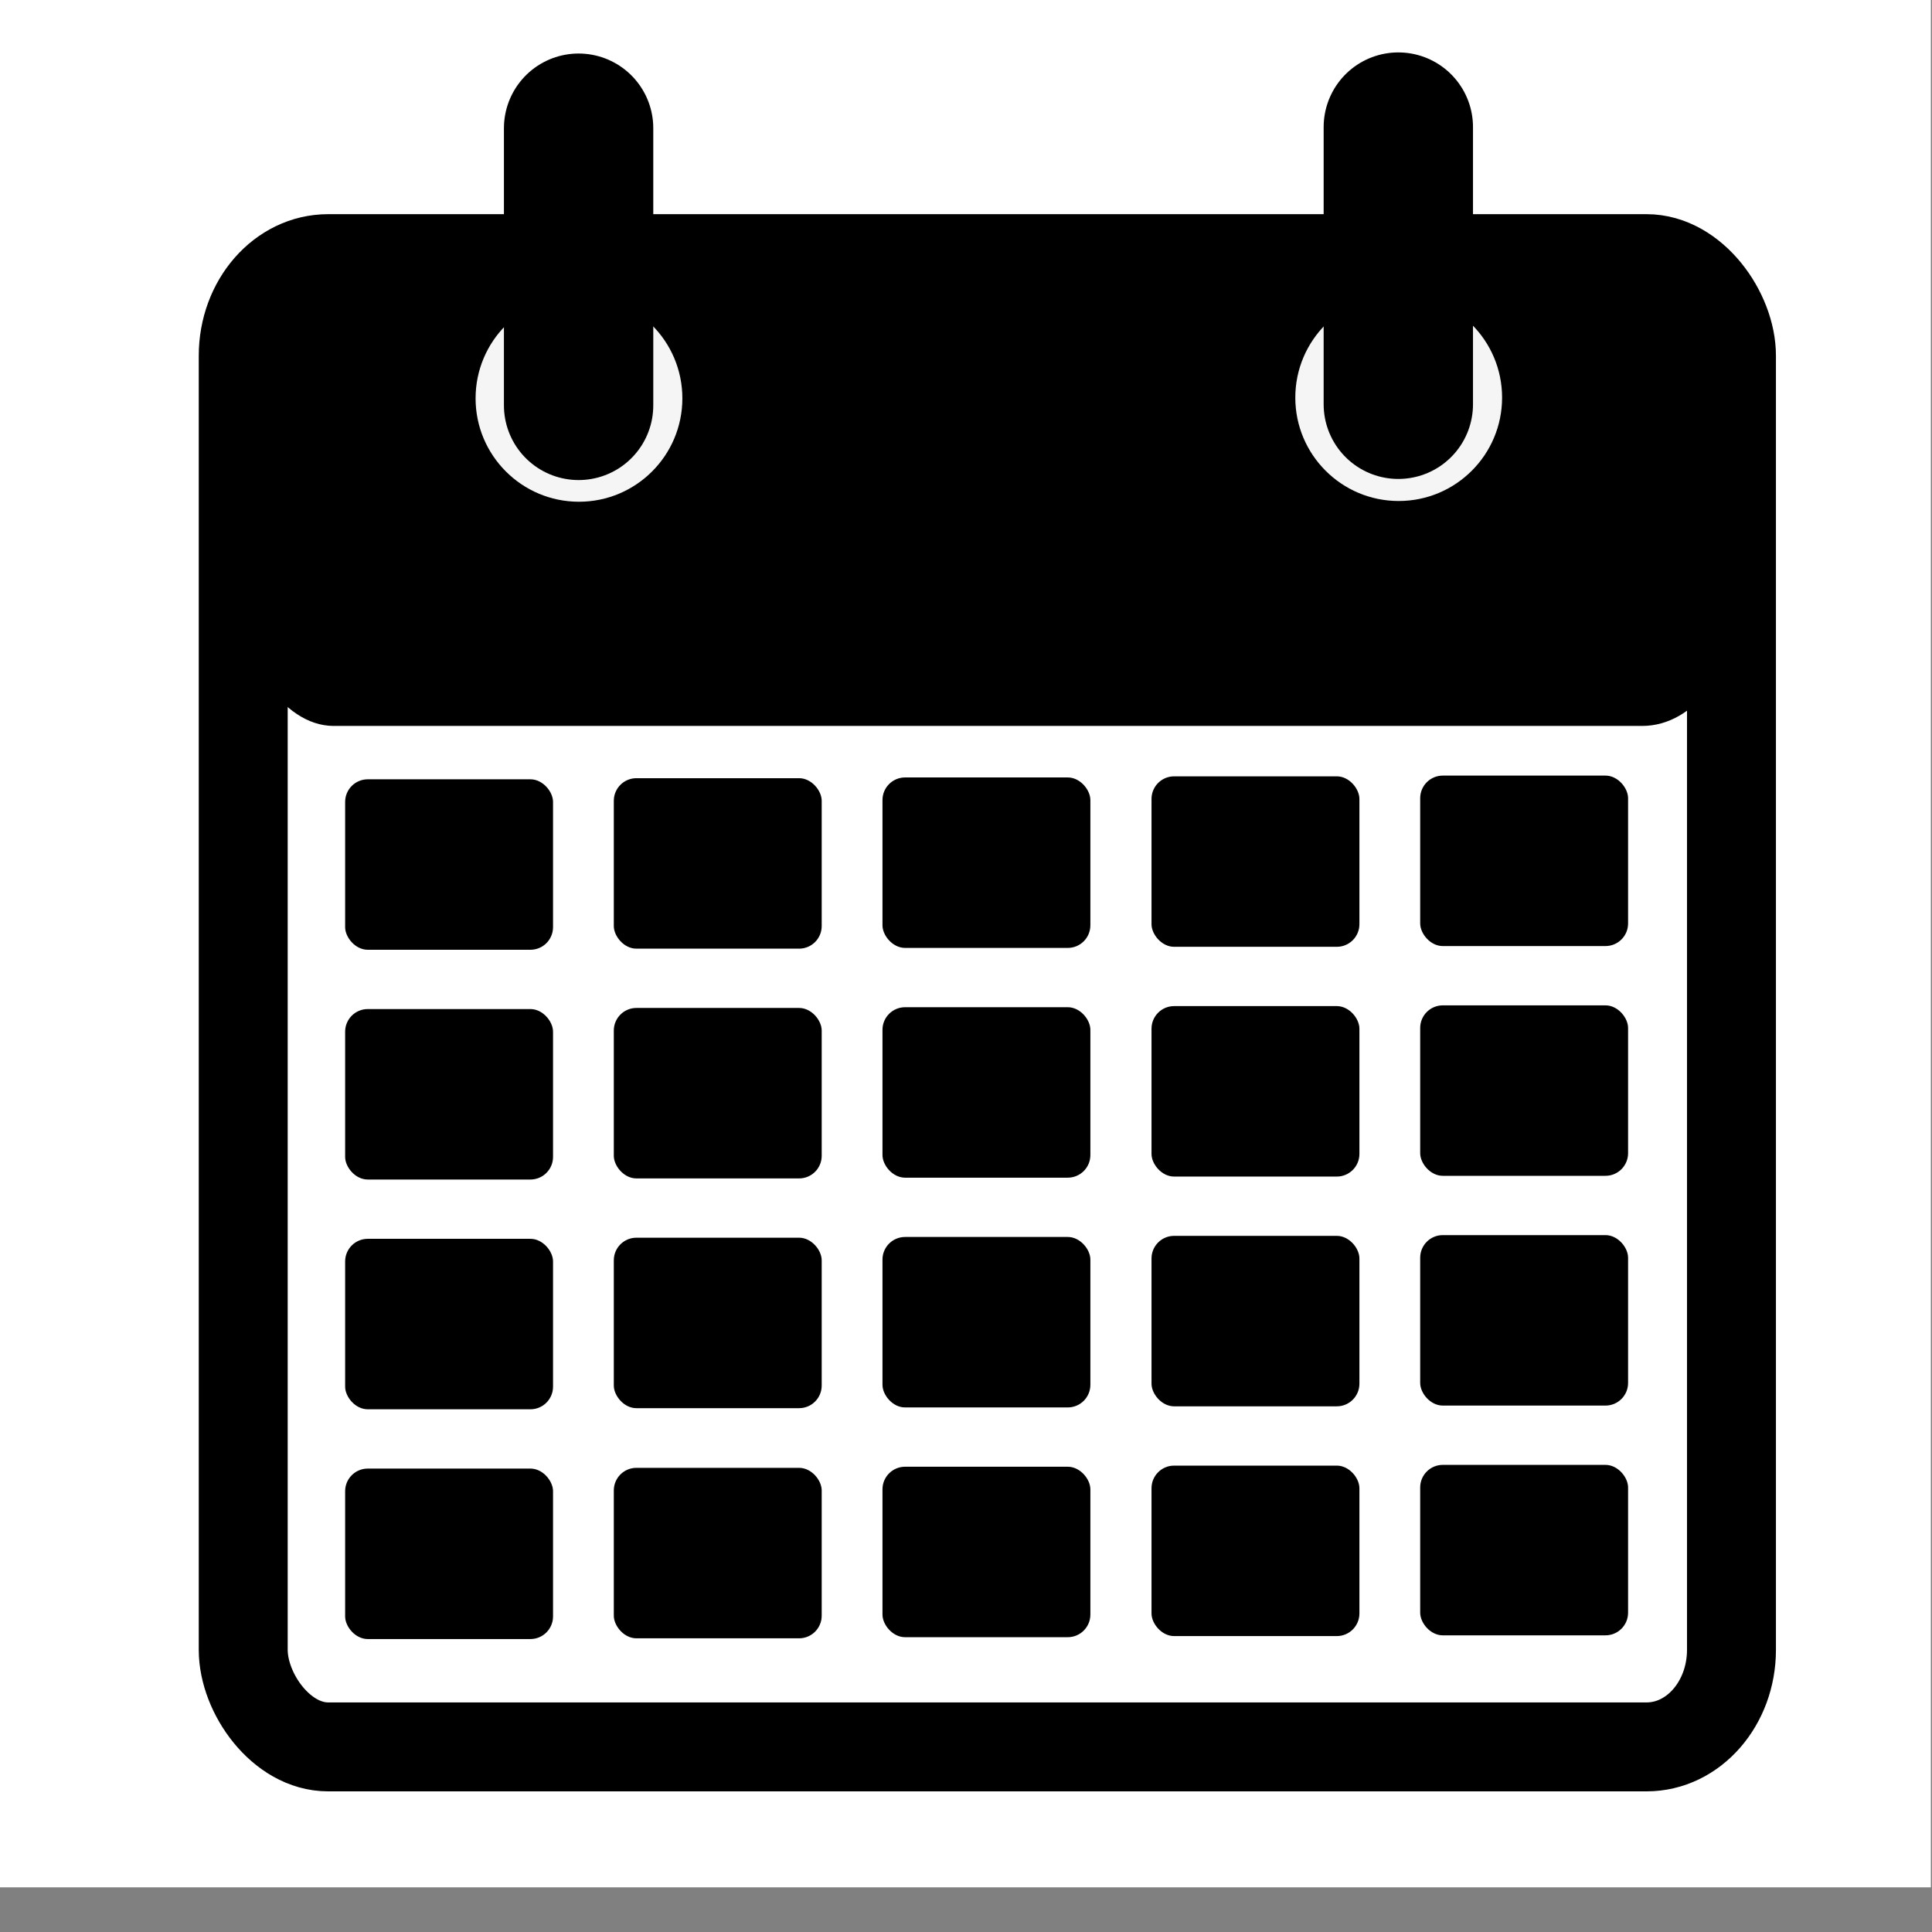 <?xml version="1.0" encoding="UTF-8" standalone="no"?>
<svg
   xmlns:dc="http://purl.org/dc/elements/1.1/"
   xmlns:cc="http://creativecommons.org/ns#"
   xmlns:rdf="http://www.w3.org/1999/02/22-rdf-syntax-ns#"
   xmlns:svg="http://www.w3.org/2000/svg"
   xmlns="http://www.w3.org/2000/svg"
   xmlns:xlink="http://www.w3.org/1999/xlink"
   xmlns:sodipodi="http://sodipodi.sourceforge.net/DTD/sodipodi-0.dtd"
   xmlns:inkscape="http://www.inkscape.org/namespaces/inkscape"
   inkscape:export-ydpi="96"
   inkscape:export-xdpi="96"
   inkscape:export-filename="/home/juliette/Documents/python/Scheduler/schedulerlib/images/month.png"
   sodipodi:docname="month2.svg"
   inkscape:version="1.0 (4035a4fb49, 2020-05-01)"
   id="svg8"
   version="1.1"
   viewBox="0 0 6.35 6.35"
   height="24"
   width="24">
  <rect x="0" y="0" width="6.35" height="6.35" fill="#808080" stroke="none"/>
  <defs
     id="defs2">
    <linearGradient
       id="linearGradient918">
      <stop
         offset="0"
         style="stop-color:#000000;stop-opacity:0.863"
         id="stop914" />
      <stop
         offset="1"
         style="stop-color:#000000;stop-opacity:0.447"
         id="stop916" />
    </linearGradient>
    <linearGradient
       x1="24.398"
       y1="3.602"
       x2="24.398"
       y2="26.091"
       id="linearGradient2901"
       xlink:href="#linearGradient3996"
       gradientUnits="userSpaceOnUse"
       gradientTransform="matrix(0.487,0,0,0.487,0.114,8.502)" />
    <linearGradient
       id="linearGradient3996">
      <stop
         id="stop3998"
         style="stop-color:#ffffff;stop-opacity:1"
         offset="0" />
      <stop
         id="stop4000"
         style="stop-color:#ffffff;stop-opacity:0"
         offset="1" />
    </linearGradient>
    <radialGradient
       cx="27.412"
       cy="12.08"
       r="18"
       fx="27.412"
       fy="12.08"
       id="radialGradient2904"
       xlink:href="#linearGradient3268"
       gradientUnits="userSpaceOnUse"
       gradientTransform="matrix(0,0.963,-1.444,1.4359325e-8,31.261,-2.8)" />
    <linearGradient
       id="linearGradient3268">
      <stop
         id="stop3270"
         style="stop-color:#ffffff;stop-opacity:1"
         offset="0" />
      <stop
         id="stop3272"
         style="stop-color:#d8d8d8;stop-opacity:1"
         offset="1" />
    </linearGradient>
    <linearGradient
       x1="29.05"
       y1="7.028"
       x2="29.05"
       y2="40.32"
       id="linearGradient2906"
       xlink:href="#linearGradient2480"
       gradientUnits="userSpaceOnUse"
       gradientTransform="matrix(0.576,0,0,0.576,-1.818,6.182)" />
    <linearGradient
       id="linearGradient2480">
      <stop
         id="stop2482"
         style="stop-color:#3d3e40;stop-opacity:1"
         offset="0" />
      <stop
         id="stop2484"
         style="stop-color:#4e4e4e;stop-opacity:1"
         offset="1" />
    </linearGradient>
    <radialGradient
       cx="24.012"
       cy="24.003"
       r="21"
       fx="24.012"
       fy="24.003"
       id="radialGradient2909"
       xlink:href="#linearGradient3334-995-903-143-677-209-356-728"
       gradientUnits="userSpaceOnUse"
       gradientTransform="matrix(0.488,0,0,0.488,0.283,8.283)" />
    <linearGradient
       id="linearGradient3334-995-903-143-677-209-356-728">
      <stop
         id="stop5026"
         style="stop-color:#808080;stop-opacity:1"
         offset="0" />
      <stop
         id="stop5028"
         style="stop-color:#6d6d6d;stop-opacity:1"
         offset="0.873" />
      <stop
         id="stop5030"
         style="stop-color:#4f5053;stop-opacity:1"
         offset="1" />
    </linearGradient>
    <linearGradient
       x1="7.554"
       y1="3"
       x2="7.554"
       y2="45.184"
       id="linearGradient2911"
       xlink:href="#linearGradient3227"
       gradientUnits="userSpaceOnUse"
       gradientTransform="matrix(0.512,0,0,0.512,-0.293,7.707)" />
    <linearGradient
       id="linearGradient3227">
      <stop
         id="stop3229"
         style="stop-color:#4d4d4d;stop-opacity:1"
         offset="0" />
      <stop
         id="stop3231"
         style="stop-color:#333333;stop-opacity:1"
         offset="1" />
    </linearGradient>
    <linearGradient
       id="linearGradient8838">
      <stop
         id="stop8840"
         style="stop-color:#000000;stop-opacity:1"
         offset="0" />
      <stop
         id="stop8842"
         style="stop-color:#000000;stop-opacity:0"
         offset="1" />
    </linearGradient>
    <radialGradient
       cx="62.625"
       cy="4.625"
       r="10.625"
       fx="62.625"
       fy="4.625"
       id="radialGradient3734"
       xlink:href="#linearGradient8838"
       gradientUnits="userSpaceOnUse"
       gradientTransform="matrix(1.035,0,0,0.36,-52.835,26.511)" />
    <radialGradient
       inkscape:collect="always"
       xlink:href="#linearGradient2867-449-88-871-390-598-476-591-434-148-57-177-641-289-620-227-114-444-680-744-4-8-69-5-4-8-426-2-9-1-4-965-2"
       id="radialGradient4949"
       gradientUnits="userSpaceOnUse"
       gradientTransform="matrix(-4.7487238e-8,0.78,-0.735,-5.3751304e-8,20.712,0.184)"
       cx="15.026"
       cy="8.626"
       fx="0.304"
       fy="8.626"
       r="20" />
    <linearGradient
       id="linearGradient2867-449-88-871-390-598-476-591-434-148-57-177-641-289-620-227-114-444-680-744-4-8-69-5-4-8-426-2-9-1-4-965-2">
      <stop
         id="stop4036-1"
         style="stop-color:#f4f4f4;stop-opacity:1"
         offset="0" />
      <stop
         id="stop4040-2"
         style="stop-color:#d0d0d0;stop-opacity:1"
         offset="1" />
    </linearGradient>
    <radialGradient
       r="20"
       fy="8.626"
       fx="0.304"
       cy="8.626"
       cx="15.026"
       gradientTransform="matrix(-4.7487238e-8,0.78,-0.735,-5.3751304e-8,22.213,1.684)"
       gradientUnits="userSpaceOnUse"
       id="radialGradient3228-8"
       xlink:href="#linearGradient2867-449-88-871-390-598-476-591-434-148-57-177-641-289-620-227-114-444-680-744-4-8-69-5-4-8-426-2-9-1-4-965-2"
       inkscape:collect="always" />
    <linearGradient
       id="linearGradient3820-7-2-2">
      <stop
         offset="0"
         style="stop-color:#3d3d3d;stop-opacity:1"
         id="stop3822-2-6-36" />
      <stop
         offset="0.5"
         style="stop-color:#686868;stop-opacity:0.498"
         id="stop3864-8-7-6" />
      <stop
         offset="1"
         style="stop-color:#686868;stop-opacity:0"
         id="stop3824-1-2-4" />
    </linearGradient>
    <linearGradient
       id="linearGradient2867-449-88-871-390-598-476-591-434-148-57-177-641-289-620-227-114-444-680-744-4-8-69-5-4-8-426-2-9-1-4-965">
      <stop
         id="stop4036"
         style="stop-color:#f4f4f4;stop-opacity:1"
         offset="0" />
      <stop
         id="stop4040"
         style="stop-color:#dadada;stop-opacity:1;"
         offset="1" />
    </linearGradient>
    <linearGradient
       id="linearGradient4806-9">
      <stop
         offset="0"
         style="stop-color:#ffffff;stop-opacity:1"
         id="stop4808-49" />
      <stop
         offset="0.424"
         style="stop-color:#ffffff;stop-opacity:0.235"
         id="stop4810-05" />
      <stop
         offset="0.821"
         style="stop-color:#ffffff;stop-opacity:0.157"
         id="stop4812-6" />
      <stop
         offset="1"
         style="stop-color:#ffffff;stop-opacity:0.392"
         id="stop4814-7" />
    </linearGradient>
    <linearGradient
       id="linearGradient4119">
      <stop
         id="stop4121"
         offset="0"
         style="stop-color:#ffffff;stop-opacity:1" />
      <stop
         style="stop-color:#afaba5;stop-opacity:1"
         offset="0.54"
         id="stop4148" />
      <stop
         style="stop-color:#837874;stop-opacity:1"
         offset="0.62"
         id="stop4146" />
      <stop
         id="stop4123"
         offset="1"
         style="stop-color:#b4b2aa;stop-opacity:1" />
    </linearGradient>
    <linearGradient
       inkscape:collect="always"
       xlink:href="#linearGradient3996"
       id="linearGradient3140"
       gradientUnits="userSpaceOnUse"
       gradientTransform="matrix(0.487,0,0,0.487,-25.886,0.502)"
       x1="24.398"
       y1="3.602"
       x2="24.398"
       y2="26.091" />
    <radialGradient
       inkscape:collect="always"
       xlink:href="#linearGradient3268"
       id="radialGradient3143"
       gradientUnits="userSpaceOnUse"
       gradientTransform="matrix(0,0.963,-1.444,1.4359325e-8,5.261,-10.8)"
       cx="27.412"
       cy="12.08"
       fx="27.412"
       fy="12.08"
       r="18" />
    <linearGradient
       inkscape:collect="always"
       xlink:href="#linearGradient2480"
       id="linearGradient3145"
       gradientUnits="userSpaceOnUse"
       gradientTransform="matrix(0.576,0,0,0.576,-27.818,-1.818)"
       x1="29.05"
       y1="7.028"
       x2="29.05"
       y2="40.32" />
    <radialGradient
       inkscape:collect="always"
       xlink:href="#linearGradient3334-995-903-143-677-209-356-728"
       id="radialGradient3148"
       gradientUnits="userSpaceOnUse"
       gradientTransform="matrix(0.488,0,0,0.488,-25.717,0.283)"
       cx="24.012"
       cy="24.003"
       fx="24.012"
       fy="24.003"
       r="21" />
    <linearGradient
       inkscape:collect="always"
       xlink:href="#linearGradient3227"
       id="linearGradient3150"
       gradientUnits="userSpaceOnUse"
       gradientTransform="matrix(0.512,0,0,0.512,-26.293,-0.293)"
       x1="7.554"
       y1="3"
       x2="7.554"
       y2="45.184" />
    <radialGradient
       inkscape:collect="always"
       xlink:href="#linearGradient8838"
       id="radialGradient3153"
       gradientUnits="userSpaceOnUse"
       gradientTransform="matrix(1.035,0,0,0.36,-78.835,18.511)"
       cx="62.625"
       cy="4.625"
       fx="62.625"
       fy="4.625"
       r="10.625" />
  </defs>
  <sodipodi:namedview
     inkscape:document-rotation="0"
     inkscape:guide-bbox="true"
     showguides="true"
     inkscape:window-maximized="1"
     inkscape:window-y="27"
     inkscape:window-x="0"
     inkscape:window-height="2107"
     inkscape:window-width="3840"
     units="px"
     showgrid="false"
     inkscape:current-layer="g1171"
     inkscape:document-units="mm"
     inkscape:cy="14.180482"
     inkscape:cx="5.4100082"
     inkscape:zoom="33.65625"
     inkscape:pageshadow="2"
     inkscape:pageopacity="0.0"
     borderopacity="1.0"
     bordercolor="#666666"
     pagecolor="#ffffff"
     id="base">
    <sodipodi:guide
       id="guide1925"
       orientation="1,0"
       position="0,4.974" />
  </sodipodi:namedview>
  <g
     transform="translate(0,-290.65)"
     id="layer1"
     inkscape:groupmode="layer"
     inkscape:label="Calque 1">
    <g
       transform="matrix(1.218,0,0,1.218,-1.544,-61.631)"
       id="g1171">
      <rect
         y="289.111"
         x="1.267"
         height="5.211"
         width="5.211"
         id="rect961"
         style="opacity:1;fill:#ffffff;fill-opacity:1;stroke:none;stroke-width:0.217;stroke-miterlimit:4;stroke-dasharray:none;stroke-opacity:1" />
      <g
         transform="translate(-0.067,0.062)"
         id="g1923">
        <rect
           style="opacity:1;fill:#ffffff;fill-opacity:1;fill-rule:nonzero;stroke:#000000;stroke-width:0.24;stroke-linecap:round;stroke-linejoin:miter;stroke-miterlimit:4;stroke-dasharray:none;stroke-opacity:1"
           id="rect1191"
           width="4.016"
           height="4.016"
           x="1.991"
           y="289.865"
           rx="0.229"
           ry="0.262" />
        <rect
           ry="0.344"
           rx="0.255"
           y="289.865"
           x="1.98"
           height="1.261"
           width="4.041"
           id="rect840"
           style="opacity:1;fill:#000000;fill-opacity:1;fill-rule:nonzero;stroke:none;stroke-width:0.229;stroke-linecap:round;stroke-linejoin:miter;stroke-miterlimit:4;stroke-dasharray:none;stroke-opacity:1" />
        <circle
           r="0.279"
           cy="290.242"
           cx="2.897"
           id="path814"
           style="opacity:0.96;fill:#ffffff;fill-opacity:1;fill-rule:nonzero;stroke:none;stroke-width:0.173;stroke-linecap:round;stroke-linejoin:miter;stroke-miterlimit:4;stroke-dasharray:none;stroke-opacity:1" />
        <path
           inkscape:connector-curvature="0"
           id="path822"
           d="m 2.896,290.261 v -0.748"
           style="fill:none;fill-rule:evenodd;stroke:#000000;stroke-width:0.403;stroke-linecap:round;stroke-linejoin:miter;stroke-miterlimit:4;stroke-dasharray:none;stroke-opacity:1" />
        <circle
           r="0.279"
           cy="290.24"
           cx="5.109"
           id="path814-3"
           style="opacity:0.96;fill:#ffffff;fill-opacity:1;fill-rule:nonzero;stroke:none;stroke-width:0.173;stroke-linecap:round;stroke-linejoin:miter;stroke-miterlimit:4;stroke-dasharray:none;stroke-opacity:1" />
        <path
           inkscape:connector-curvature="0"
           id="path822-6"
           d="m 5.108,290.258 v -0.748"
           style="fill:none;fill-rule:evenodd;stroke:#000000;stroke-width:0.403;stroke-linecap:round;stroke-linejoin:miter;stroke-miterlimit:4;stroke-dasharray:none;stroke-opacity:1" />
        <rect
           y="291.89"
           x="2.266"
           height="0.46"
           width="0.561"
           id="rect981-3"
           style="opacity:1;fill:#000000;fill-opacity:1;stroke:none;stroke-width:0.261;stroke-miterlimit:4;stroke-dasharray:none;stroke-opacity:1"
           ry="0.061" />
        <rect
           ry="0.061"
           style="opacity:1;fill:#000000;fill-opacity:1;stroke:none;stroke-width:0.261;stroke-miterlimit:4;stroke-dasharray:none;stroke-opacity:1"
           id="rect981-3-3"
           width="0.561"
           height="0.46"
           x="2.266"
           y="291.27" />
        <rect
           ry="0.061"
           style="opacity:1;fill:#000000;fill-opacity:1;stroke:none;stroke-width:0.261;stroke-miterlimit:4;stroke-dasharray:none;stroke-opacity:1"
           id="rect981-3-9"
           width="0.561"
           height="0.46"
           x="2.266"
           y="292.51" />
        <rect
           ry="0.061"
           style="opacity:1;fill:#000000;fill-opacity:1;stroke:none;stroke-width:0.261;stroke-miterlimit:4;stroke-dasharray:none;stroke-opacity:1"
           id="rect981-3-2"
           width="0.561"
           height="0.46"
           x="2.266"
           y="293.13" />
        <rect
           ry="0.061"
           style="opacity:1;fill:#000000;fill-opacity:1;stroke:none;stroke-width:0.261;stroke-miterlimit:4;stroke-dasharray:none;stroke-opacity:1"
           id="rect981-3-6"
           width="0.561"
           height="0.46"
           x="2.991"
           y="291.887" />
        <rect
           y="291.267"
           x="2.991"
           height="0.46"
           width="0.561"
           id="rect981-3-3-2"
           style="opacity:1;fill:#000000;fill-opacity:1;stroke:none;stroke-width:0.261;stroke-miterlimit:4;stroke-dasharray:none;stroke-opacity:1"
           ry="0.061" />
        <rect
           y="292.507"
           x="2.991"
           height="0.46"
           width="0.561"
           id="rect981-3-9-6"
           style="opacity:1;fill:#000000;fill-opacity:1;stroke:none;stroke-width:0.261;stroke-miterlimit:4;stroke-dasharray:none;stroke-opacity:1"
           ry="0.061" />
        <rect
           y="293.128"
           x="2.991"
           height="0.46"
           width="0.561"
           id="rect981-3-2-1"
           style="opacity:1;fill:#000000;fill-opacity:1;stroke:none;stroke-width:0.261;stroke-miterlimit:4;stroke-dasharray:none;stroke-opacity:1"
           ry="0.061" />
        <rect
           y="291.885"
           x="3.716"
           height="0.46"
           width="0.561"
           id="rect981-3-6-9"
           style="opacity:1;fill:#000000;fill-opacity:1;stroke:none;stroke-width:0.261;stroke-miterlimit:4;stroke-dasharray:none;stroke-opacity:1"
           ry="0.061" />
        <rect
           ry="0.061"
           style="opacity:1;fill:#000000;fill-opacity:1;stroke:none;stroke-width:0.261;stroke-miterlimit:4;stroke-dasharray:none;stroke-opacity:1"
           id="rect981-3-3-2-3"
           width="0.561"
           height="0.46"
           x="3.716"
           y="291.265" />
        <rect
           ry="0.061"
           style="opacity:1;fill:#000000;fill-opacity:1;stroke:none;stroke-width:0.261;stroke-miterlimit:4;stroke-dasharray:none;stroke-opacity:1"
           id="rect981-3-9-6-1"
           width="0.561"
           height="0.46"
           x="3.716"
           y="292.505" />
        <rect
           ry="0.061"
           style="opacity:1;fill:#000000;fill-opacity:1;stroke:none;stroke-width:0.261;stroke-miterlimit:4;stroke-dasharray:none;stroke-opacity:1"
           id="rect981-3-2-1-9"
           width="0.561"
           height="0.46"
           x="3.716"
           y="293.125" />
        <rect
           y="291.882"
           x="4.442"
           height="0.46"
           width="0.561"
           id="rect981-3-6-5"
           style="opacity:1;fill:#000000;fill-opacity:1;stroke:none;stroke-width:0.261;stroke-miterlimit:4;stroke-dasharray:none;stroke-opacity:1"
           ry="0.061" />
        <rect
           ry="0.061"
           style="opacity:1;fill:#000000;fill-opacity:1;stroke:none;stroke-width:0.261;stroke-miterlimit:4;stroke-dasharray:none;stroke-opacity:1"
           id="rect981-3-3-2-0"
           width="0.561"
           height="0.46"
           x="4.442"
           y="291.262" />
        <rect
           ry="0.061"
           style="opacity:1;fill:#000000;fill-opacity:1;stroke:none;stroke-width:0.261;stroke-miterlimit:4;stroke-dasharray:none;stroke-opacity:1"
           id="rect981-3-9-6-3"
           width="0.561"
           height="0.46"
           x="4.442"
           y="292.502" />
        <rect
           ry="0.061"
           style="opacity:1;fill:#000000;fill-opacity:1;stroke:none;stroke-width:0.261;stroke-miterlimit:4;stroke-dasharray:none;stroke-opacity:1"
           id="rect981-3-2-1-6"
           width="0.561"
           height="0.46"
           x="4.442"
           y="293.122" />
        <rect
           y="291.88"
           x="5.167"
           height="0.46"
           width="0.561"
           id="rect981-3-6-6"
           style="opacity:1;fill:#000000;fill-opacity:1;stroke:none;stroke-width:0.261;stroke-miterlimit:4;stroke-dasharray:none;stroke-opacity:1"
           ry="0.061" />
        <rect
           ry="0.061"
           style="opacity:1;fill:#000000;fill-opacity:1;stroke:none;stroke-width:0.261;stroke-miterlimit:4;stroke-dasharray:none;stroke-opacity:1"
           id="rect981-3-3-2-1"
           width="0.561"
           height="0.46"
           x="5.167"
           y="291.26" />
        <rect
           ry="0.061"
           style="opacity:1;fill:#000000;fill-opacity:1;stroke:none;stroke-width:0.261;stroke-miterlimit:4;stroke-dasharray:none;stroke-opacity:1"
           id="rect981-3-9-6-5"
           width="0.561"
           height="0.46"
           x="5.167"
           y="292.5" />
        <rect
           ry="0.061"
           style="opacity:1;fill:#000000;fill-opacity:1;stroke:none;stroke-width:0.261;stroke-miterlimit:4;stroke-dasharray:none;stroke-opacity:1"
           id="rect981-3-2-1-5"
           width="0.561"
           height="0.46"
           x="5.167"
           y="293.12" />
      </g>
    </g>
  </g>
</svg>
